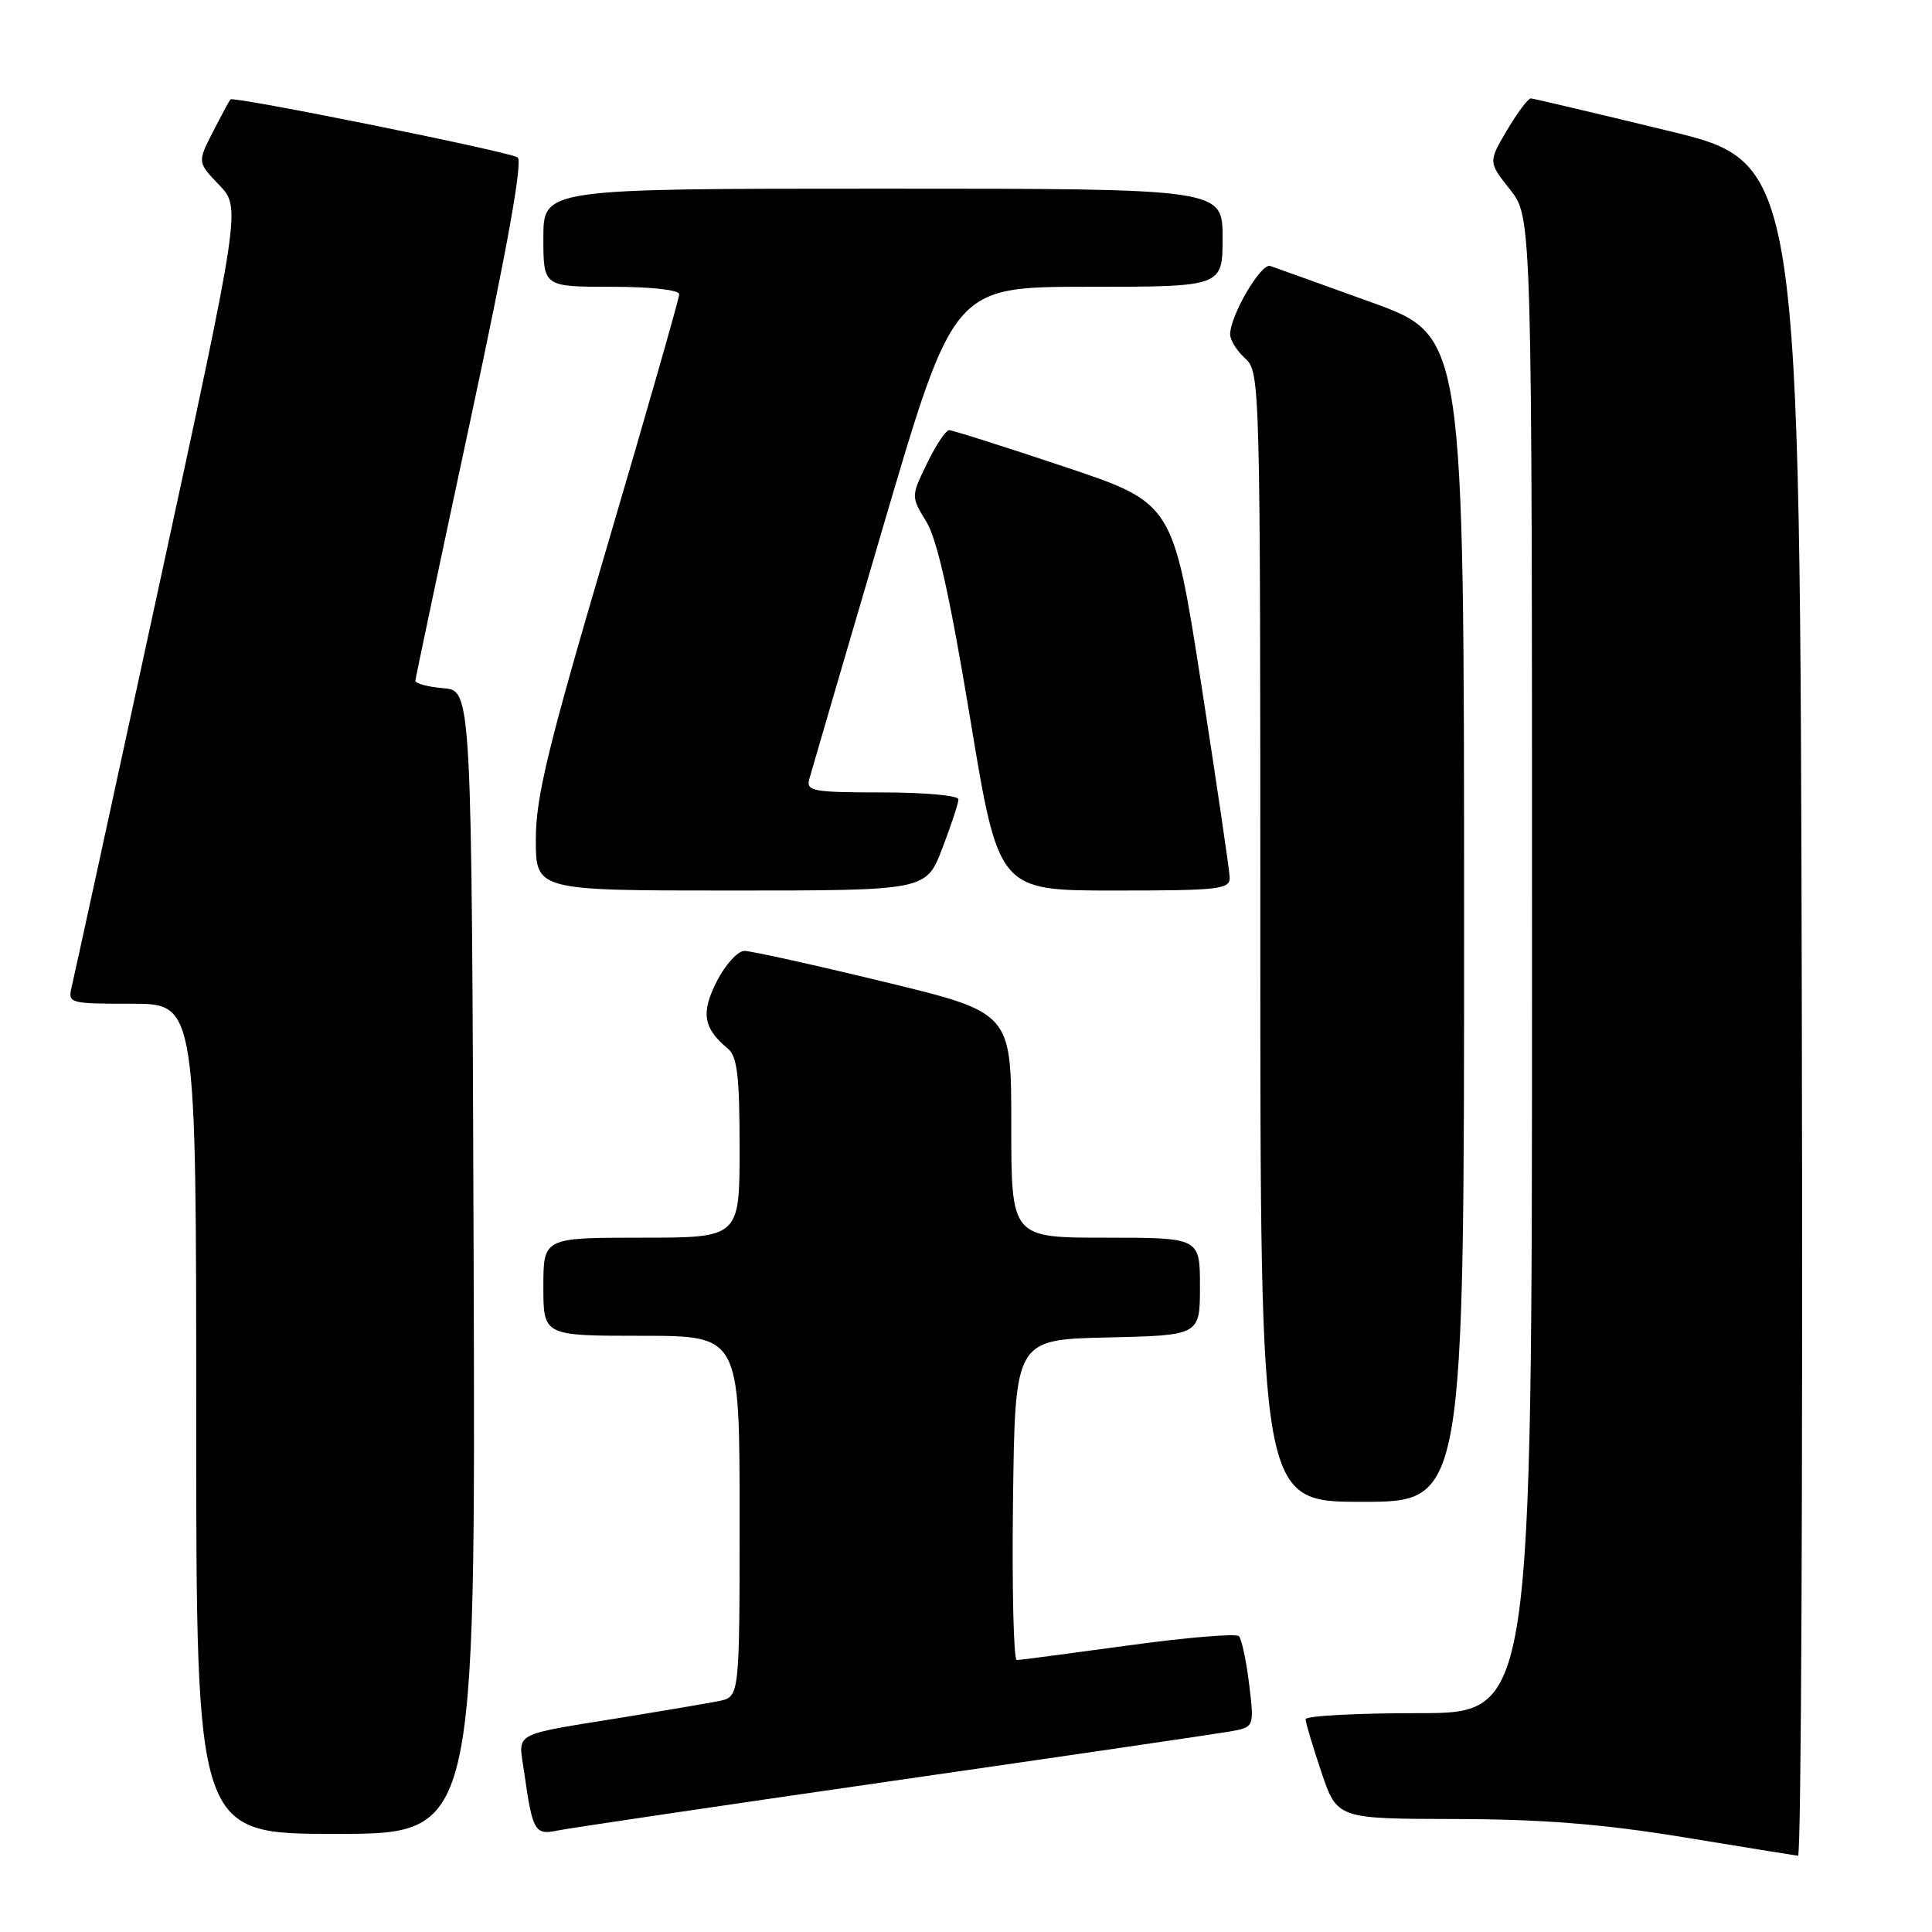 <?xml version="1.0" encoding="UTF-8" standalone="no"?>
<!DOCTYPE svg PUBLIC "-//W3C//DTD SVG 1.1//EN" "http://www.w3.org/Graphics/SVG/1.1/DTD/svg11.dtd" >
<svg xmlns="http://www.w3.org/2000/svg" xmlns:xlink="http://www.w3.org/1999/xlink" version="1.1" viewBox="0 0 256 256">
 <g >
 <path fill="currentColor"
d=" M 238.75 133.78 C 238.50 21.55 238.50 21.55 221.00 17.32 C 211.38 14.99 203.21 13.06 202.85 13.04 C 202.49 13.02 201.08 14.91 199.70 17.23 C 197.20 21.47 197.20 21.47 200.10 25.13 C 203.00 28.79 203.00 28.79 203.00 127.89 C 203.00 227.00 203.00 227.00 188.00 227.00 C 179.75 227.00 173.00 227.36 173.00 227.81 C 173.00 228.25 173.94 231.40 175.09 234.81 C 177.18 241.00 177.18 241.00 192.84 241.03 C 204.43 241.06 212.26 241.68 223.00 243.43 C 230.97 244.74 237.84 245.85 238.25 245.90 C 238.67 245.96 238.89 195.50 238.75 133.78 Z  M 62.76 167.25 C 62.50 91.50 62.50 91.50 58.75 91.19 C 56.69 91.02 55.02 90.57 55.04 90.19 C 55.07 89.81 58.36 74.20 62.37 55.50 C 67.28 32.57 69.30 21.29 68.58 20.85 C 67.25 20.05 30.93 12.72 30.53 13.17 C 30.38 13.35 29.33 15.30 28.20 17.50 C 26.16 21.50 26.16 21.50 29.04 24.51 C 31.93 27.52 31.93 27.52 20.99 78.01 C 14.97 105.78 9.80 129.51 9.50 130.75 C 8.97 132.95 9.15 133.00 17.48 133.00 C 26.00 133.00 26.00 133.00 26.00 188.00 C 26.00 243.00 26.00 243.00 44.51 243.00 C 63.01 243.00 63.01 243.00 62.76 167.25 Z  M 118.00 236.02 C 140.82 232.73 161.01 229.77 162.86 229.45 C 166.21 228.87 166.21 228.87 165.52 223.18 C 165.14 220.06 164.53 217.19 164.16 216.80 C 163.80 216.42 157.20 216.97 149.50 218.03 C 141.80 219.08 135.15 219.96 134.73 219.97 C 134.31 219.99 134.08 210.44 134.23 198.75 C 134.50 177.50 134.50 177.50 146.75 177.22 C 159.00 176.94 159.00 176.94 159.00 170.47 C 159.00 164.00 159.00 164.00 146.50 164.00 C 134.00 164.00 134.00 164.00 134.00 149.09 C 134.00 134.17 134.00 134.17 117.11 130.09 C 107.83 127.84 99.51 126.00 98.63 126.00 C 97.76 126.00 96.12 127.81 94.99 130.01 C 92.85 134.21 93.18 136.25 96.45 138.95 C 97.69 139.99 98.00 142.60 98.00 152.12 C 98.00 164.00 98.00 164.00 85.00 164.00 C 72.00 164.00 72.00 164.00 72.00 170.50 C 72.00 177.00 72.00 177.00 85.00 177.00 C 98.00 177.00 98.00 177.00 98.00 200.92 C 98.00 224.84 98.00 224.84 95.25 225.40 C 93.74 225.70 88.22 226.64 83.00 227.49 C 67.51 230.00 68.68 229.37 69.45 234.80 C 70.56 242.65 70.86 243.19 73.84 242.56 C 75.30 242.26 95.17 239.31 118.00 236.02 Z  M 194.00 121.75 C 193.99 44.50 193.99 44.50 181.75 40.07 C 175.01 37.64 168.97 35.46 168.31 35.24 C 167.10 34.82 163.00 41.81 163.00 44.31 C 163.00 45.07 163.90 46.50 165.00 47.50 C 166.97 49.28 167.00 50.58 167.00 124.15 C 167.00 199.00 167.00 199.00 180.50 199.00 C 194.00 199.00 194.00 199.00 194.00 121.75 Z  M 124.86 112.41 C 126.04 109.34 127.00 106.41 127.00 105.91 C 127.00 105.41 122.45 105.00 116.88 105.00 C 107.74 105.00 106.81 104.83 107.23 103.25 C 107.49 102.29 111.90 87.21 117.03 69.75 C 126.36 38.00 126.36 38.00 144.18 38.00 C 162.00 38.00 162.00 38.00 162.00 31.50 C 162.00 25.00 162.00 25.00 117.00 25.00 C 72.00 25.00 72.00 25.00 72.00 31.50 C 72.00 38.00 72.00 38.00 81.00 38.00 C 86.26 38.00 90.00 38.41 90.00 38.99 C 90.00 39.53 85.72 54.48 80.50 72.21 C 72.60 99.00 71.00 105.59 71.00 111.22 C 71.00 118.00 71.00 118.00 96.86 118.00 C 122.72 118.00 122.72 118.00 124.86 112.41 Z  M 162.94 116.25 C 162.91 115.29 161.20 103.73 159.16 90.58 C 155.43 66.65 155.43 66.65 140.99 61.83 C 133.05 59.17 126.20 57.00 125.76 57.00 C 125.33 57.00 124.01 58.98 122.84 61.39 C 120.71 65.79 120.71 65.79 122.75 69.14 C 124.20 71.51 125.90 79.18 128.56 95.25 C 132.32 118.00 132.32 118.00 147.66 118.00 C 161.63 118.00 162.99 117.84 162.94 116.25 Z "/>
</g>
</svg>